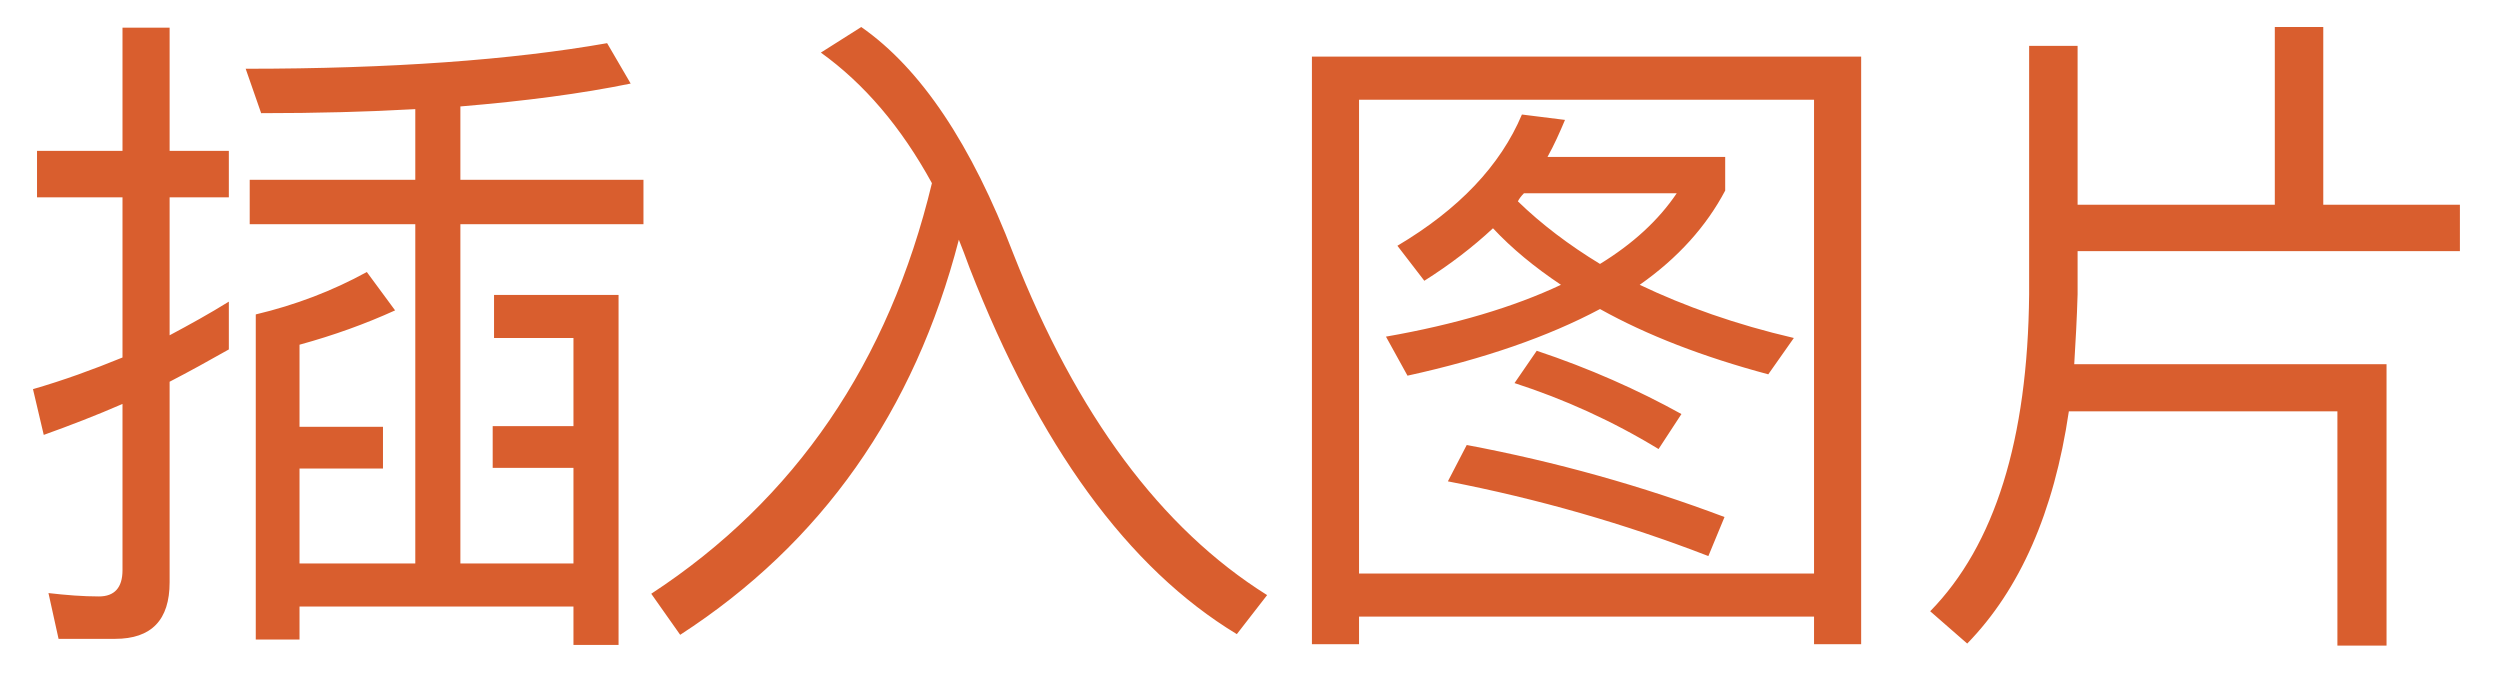 <?xml version="1.0" encoding="UTF-8" standalone="no"?>
<svg width="52px" height="14px" viewBox="0 0 52 14" version="1.1" xmlns="http://www.w3.org/2000/svg" xmlns:xlink="http://www.w3.org/1999/xlink">
    <!-- Generator: Sketch 43.2 (39069) - http://www.bohemiancoding.com/sketch -->
    <title>插入图片</title>
    <desc>Created with Sketch.</desc>
    <defs></defs>
    <g id="YCH-WORKS" stroke="none" stroke-width="1" fill="none" fill-rule="evenodd">
        <g id="uArm-Studio_画板Redesign" transform="translate(-1473, -418)" fill="#D95E2E">
            <g id="画图" transform="translate(117, 150)">
                <g id="1st#FDFDFD-Right-pullout_Control-Panel_Redesign" transform="translate(1308, 0)">
                    <g id="my-projects&amp;-missions" transform="translate(12, 25)">
                        <g id="Missions" transform="translate(15, 240)">
                            <g id="标题_插入图片" transform="translate(21, 3)">
                                <g id="插入图片">
                                    <path d="M12.628,0.898 C10.64,1.248 8.134,1.43 5.11,1.43 L5.432,2.354 C6.58,2.354 7.644,2.326 8.638,2.27 L8.638,3.74 L5.194,3.74 L5.194,4.664 L8.638,4.664 L8.638,11.72 L6.23,11.72 L6.23,9.746 L7.966,9.746 L7.966,8.878 L6.23,8.878 L6.23,7.17 C6.944,6.974 7.602,6.736 8.218,6.456 L7.63,5.658 C6.916,6.05 6.146,6.344 5.32,6.54 L5.32,13.302 L6.23,13.302 L6.23,12.616 L11.928,12.616 L11.928,13.414 L12.866,13.414 L12.866,6.134 L10.276,6.134 L10.276,7.03 L11.928,7.03 L11.928,8.864 L10.248,8.864 L10.248,9.732 L11.928,9.732 L11.928,11.72 L9.576,11.72 L9.576,4.664 L13.384,4.664 L13.384,3.74 L9.576,3.74 L9.576,2.214 C10.92,2.102 12.096,1.948 13.118,1.738 L12.628,0.898 Z M4.76,6.274 C4.354,6.526 3.948,6.75 3.528,6.974 L3.528,4.104 L4.76,4.104 L4.76,3.138 L3.528,3.138 L3.528,0.576 L2.548,0.576 L2.548,3.138 L0.77,3.138 L0.77,4.104 L2.548,4.104 L2.548,7.436 C1.932,7.688 1.316,7.912 0.686,8.094 L0.91,9.046 C1.456,8.85 2.002,8.64 2.548,8.402 L2.548,11.86 C2.548,12.224 2.38,12.406 2.058,12.406 C1.722,12.406 1.372,12.378 1.008,12.336 L1.218,13.288 L2.394,13.288 C3.15,13.288 3.528,12.896 3.528,12.112 L3.528,7.94 C3.934,7.73 4.34,7.506 4.76,7.268 L4.76,6.274 Z M19.384,3.81 C18.488,7.534 16.542,10.39 13.546,12.35 L14.148,13.204 C17.088,11.3 19.02,8.556 19.944,4.986 C20.014,5.154 20.084,5.35 20.168,5.574 C21.61,9.27 23.458,11.818 25.726,13.19 L26.356,12.378 C24.144,10.992 22.394,8.626 21.078,5.28 C20.21,3.012 19.16,1.43 17.914,0.562 L17.074,1.094 C17.97,1.738 18.74,2.634 19.384,3.81 Z M31.656,2.382 L32.552,2.494 C32.44,2.76 32.328,3.012 32.188,3.264 L35.884,3.264 L35.884,3.964 C35.492,4.706 34.904,5.364 34.106,5.924 C35.044,6.372 36.108,6.75 37.312,7.03 L36.78,7.786 C35.422,7.422 34.26,6.974 33.28,6.428 C32.202,7.002 30.872,7.464 29.276,7.814 L28.828,7.002 C30.27,6.75 31.488,6.386 32.468,5.924 C31.922,5.56 31.446,5.168 31.054,4.748 C30.634,5.14 30.158,5.504 29.626,5.84 L29.066,5.112 C30.34,4.356 31.208,3.446 31.656,2.382 Z M33.28,5.49 C33.966,5.07 34.498,4.58 34.876,4.02 L31.698,4.02 C31.642,4.076 31.6,4.132 31.572,4.188 C32.062,4.664 32.636,5.098 33.28,5.49 Z M30.508,9.256 C32.37,9.606 34.162,10.11 35.87,10.754 L35.534,11.566 C33.798,10.894 31.992,10.376 30.116,10.012 L30.508,9.256 Z M31.964,7.296 C33.056,7.66 34.064,8.108 34.974,8.612 L34.498,9.34 C33.532,8.752 32.538,8.304 31.502,7.968 L31.964,7.296 Z M38.712,1.178 L38.712,13.4 L37.732,13.4 L37.732,12.826 L28.268,12.826 L28.268,13.4 L27.288,13.4 L27.288,1.178 L38.712,1.178 Z M28.268,11.93 L37.732,11.93 L37.732,2.074 L28.268,2.074 L28.268,11.93 Z M43.214,5.224 L51.166,5.224 L51.166,4.258 L48.324,4.258 L48.324,0.562 L47.316,0.562 L47.316,4.258 L43.214,4.258 L43.214,0.954 L42.206,0.954 L42.206,6.12 C42.178,9.144 41.492,11.342 40.148,12.714 L40.918,13.386 C42.01,12.266 42.724,10.656 43.032,8.556 L48.618,8.556 L48.618,13.428 L49.64,13.428 L49.64,7.576 L43.144,7.576 C43.172,7.114 43.2,6.624 43.214,6.12 L43.214,5.224 Z"></path>
                                </g>
                            </g>
                        </g>
                    </g>
                </g>
            </g>
        </g>
    </g>
</svg>